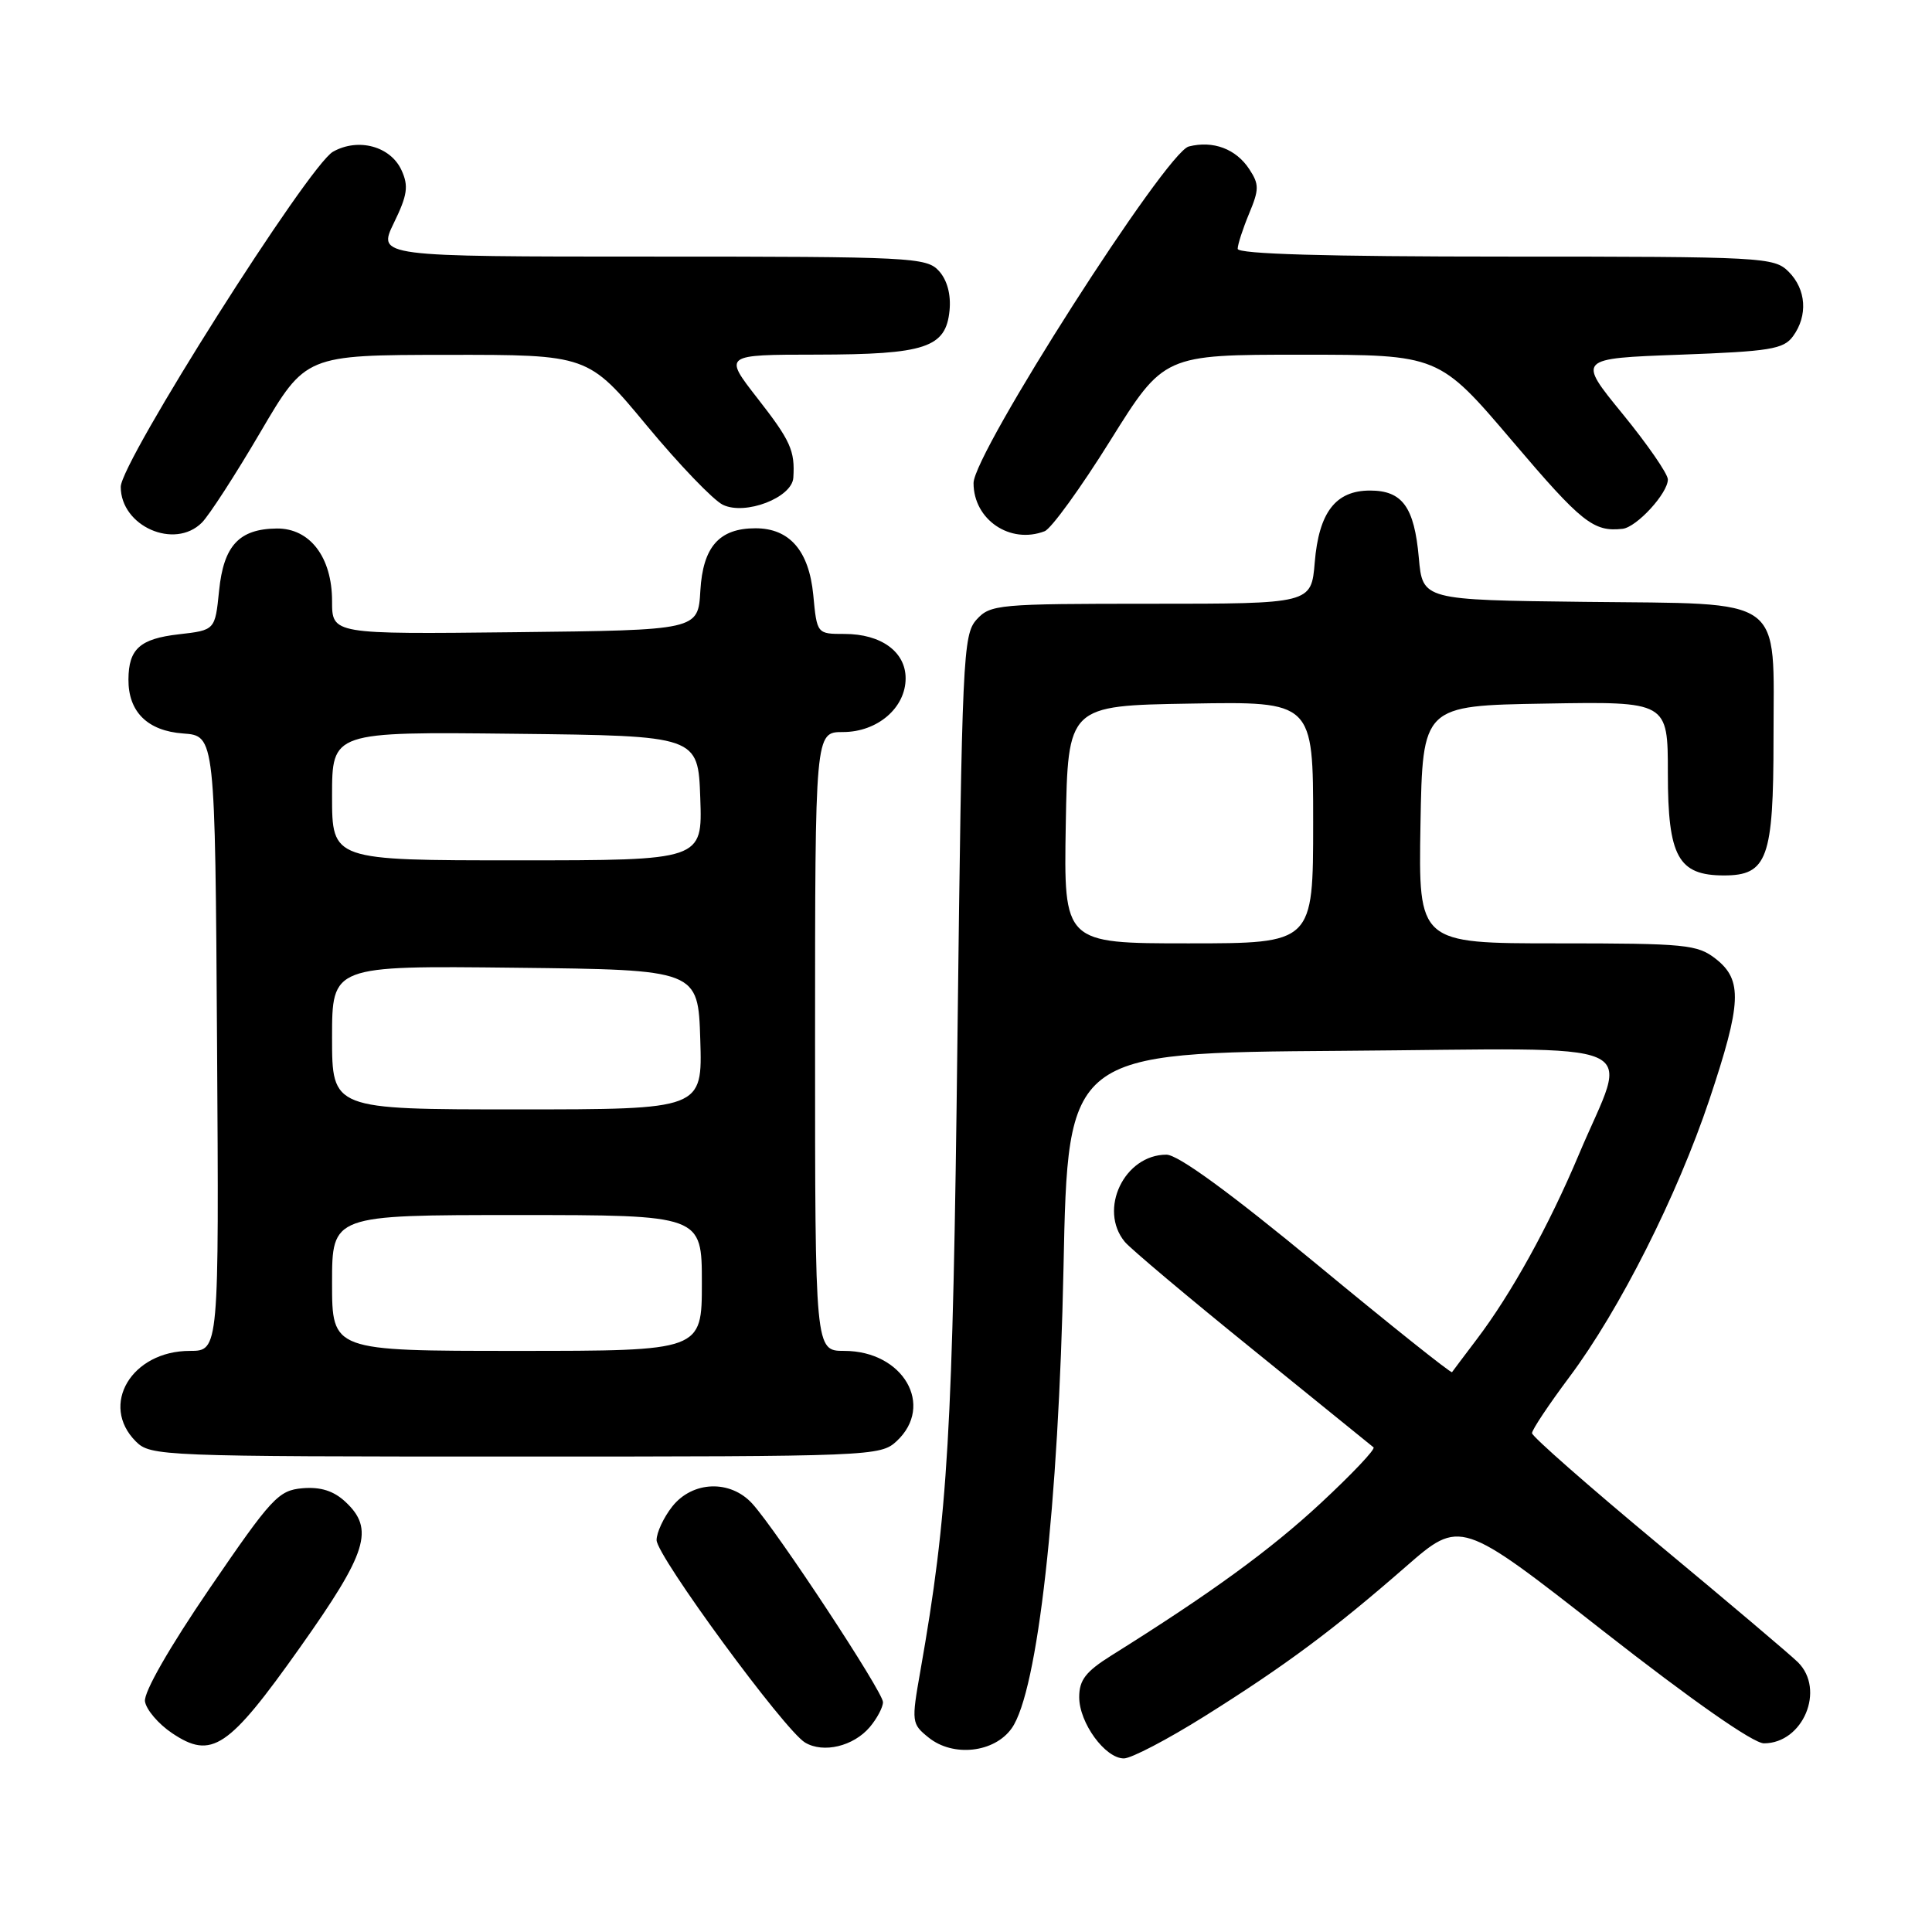 <?xml version="1.0" encoding="UTF-8" standalone="no"?>
<!DOCTYPE svg PUBLIC "-//W3C//DTD SVG 1.1//EN" "http://www.w3.org/Graphics/SVG/1.1/DTD/svg11.dtd" >
<svg xmlns="http://www.w3.org/2000/svg" xmlns:xlink="http://www.w3.org/1999/xlink" version="1.1" viewBox="0 0 256 256">
 <g >
 <path fill="currentColor"
d=" M 159.60 227.42 C 170.27 220.73 176.67 215.98 186.29 207.58 C 193.51 201.29 193.51 201.29 212.48 216.15 C 224.24 225.35 232.32 231.00 233.73 231.00 C 238.92 231.00 241.90 223.88 238.23 220.25 C 237.26 219.29 228.93 212.24 219.73 204.60 C 210.53 196.95 203.00 190.34 203.00 189.90 C 203.00 189.45 205.22 186.12 207.94 182.48 C 214.60 173.58 222.24 158.43 226.50 145.71 C 230.77 132.93 230.92 129.87 227.37 127.07 C 224.92 125.15 223.43 125.00 206.34 125.00 C 187.95 125.00 187.95 125.00 188.22 109.25 C 188.50 93.50 188.50 93.50 204.75 93.23 C 221.00 92.95 221.00 92.95 221.00 102.48 C 221.00 113.51 222.37 116.00 228.44 116.00 C 234.18 116.00 235.00 113.74 235.00 97.89 C 235.00 78.70 236.88 80.06 210.00 79.75 C 188.50 79.50 188.50 79.50 188.00 73.90 C 187.40 67.17 185.82 65.00 181.53 65.00 C 176.98 65.00 174.76 67.88 174.21 74.52 C 173.75 80.00 173.75 80.00 152.53 80.00 C 132.23 80.00 131.23 80.09 129.40 82.10 C 127.60 84.10 127.47 86.98 126.87 137.35 C 126.25 189.98 125.63 200.54 121.95 221.43 C 120.76 228.17 120.79 228.42 123.04 230.23 C 126.29 232.86 131.77 232.25 134.06 229.00 C 137.51 224.12 140.27 199.49 140.92 168.00 C 141.50 139.50 141.50 139.50 177.77 139.24 C 219.46 138.94 215.79 137.33 209.20 153.00 C 205.23 162.43 200.26 171.43 195.65 177.50 C 193.98 179.70 192.52 181.65 192.40 181.82 C 192.28 182.00 184.24 175.59 174.54 167.57 C 162.95 158.00 156.09 153.00 154.56 153.00 C 148.97 153.00 145.50 160.28 149.05 164.56 C 149.81 165.47 157.42 171.88 165.97 178.79 C 174.51 185.70 181.72 191.55 182.00 191.78 C 182.28 192.02 179.12 195.35 175.00 199.18 C 168.31 205.39 160.44 211.12 147.25 219.37 C 143.87 221.49 143.00 222.61 143.00 224.88 C 143.00 228.29 146.44 233.00 148.92 233.00 C 149.90 233.00 154.70 230.49 159.60 227.42 Z  M 39.75 218.30 C 48.69 205.68 49.65 202.61 45.76 198.99 C 44.20 197.54 42.48 197.00 40.08 197.20 C 36.90 197.48 36.00 198.44 27.78 210.47 C 22.45 218.28 19.03 224.24 19.21 225.44 C 19.37 226.53 20.98 228.43 22.80 229.65 C 28.05 233.18 30.26 231.70 39.75 218.30 Z  M 115.25 228.85 C 116.21 227.71 117.00 226.22 117.00 225.54 C 117.00 224.18 102.98 202.89 99.69 199.25 C 96.78 196.04 91.76 196.22 89.07 199.63 C 87.93 201.08 87.00 203.08 87.00 204.07 C 87.00 206.16 103.96 229.29 106.68 230.90 C 109.11 232.35 113.09 231.39 115.25 228.85 Z  M 118.81 190.96 C 123.88 186.24 119.68 179.00 111.87 179.00 C 108.00 179.00 108.00 179.00 108.00 138.00 C 108.00 97.00 108.00 97.00 111.69 97.00 C 116.26 97.00 120.00 93.80 120.00 89.88 C 120.00 86.36 116.75 84.00 111.90 84.00 C 108.25 84.00 108.25 84.00 107.76 78.81 C 107.19 72.97 104.62 70.00 100.11 70.00 C 95.30 70.00 93.14 72.45 92.80 78.27 C 92.50 83.50 92.50 83.50 68.25 83.77 C 44.00 84.04 44.00 84.04 44.00 79.65 C 44.00 73.84 41.07 69.99 36.68 70.03 C 31.68 70.08 29.63 72.30 29.03 78.27 C 28.50 83.50 28.50 83.50 23.68 84.05 C 18.54 84.64 17.04 85.99 17.02 90.03 C 16.99 94.32 19.55 96.85 24.27 97.19 C 28.50 97.50 28.50 97.50 28.76 138.25 C 29.02 179.00 29.02 179.00 25.15 179.00 C 17.43 179.00 13.17 186.17 18.00 191.00 C 19.94 192.94 21.33 193.00 68.31 193.00 C 115.55 193.00 116.67 192.95 118.81 190.96 Z  M 26.75 69.25 C 27.71 68.29 31.20 62.90 34.50 57.27 C 40.50 47.04 40.50 47.04 59.21 47.02 C 77.92 47.00 77.92 47.00 85.71 56.40 C 89.99 61.56 94.53 66.29 95.79 66.89 C 98.76 68.32 104.95 65.94 105.12 63.30 C 105.35 59.71 104.76 58.40 100.35 52.75 C 95.87 47.00 95.87 47.00 108.18 46.99 C 122.64 46.97 125.34 46.07 125.82 41.13 C 126.02 39.02 125.51 37.12 124.42 35.91 C 122.78 34.10 120.83 34.00 86.36 34.00 C 50.03 34.00 50.03 34.00 52.19 29.54 C 53.99 25.85 54.16 24.65 53.21 22.57 C 51.76 19.38 47.48 18.22 44.13 20.10 C 40.90 21.91 16.00 61.22 16.00 64.51 C 16.00 69.73 23.13 72.87 26.75 69.25 Z  M 138.42 70.39 C 139.29 70.06 143.20 64.66 147.11 58.39 C 154.22 47.00 154.22 47.00 172.44 47.00 C 190.66 47.00 190.66 47.00 200.44 58.50 C 209.59 69.27 211.15 70.50 215.00 70.07 C 216.87 69.86 221.00 65.36 221.00 63.53 C 221.00 62.79 218.30 58.88 215.00 54.84 C 209.00 47.50 209.00 47.50 222.58 47.00 C 234.54 46.56 236.33 46.27 237.58 44.56 C 239.58 41.82 239.34 38.34 237.00 36.00 C 235.08 34.08 233.67 34.00 199.50 34.00 C 175.76 34.00 164.00 33.66 164.00 32.97 C 164.00 32.40 164.68 30.31 165.51 28.31 C 166.85 25.10 166.86 24.43 165.54 22.42 C 163.78 19.73 160.75 18.59 157.52 19.41 C 154.51 20.16 129.00 60.06 129.00 64.01 C 129.00 68.86 133.85 72.15 138.42 70.39 Z  M 141.22 109.25 C 141.50 93.50 141.50 93.50 157.75 93.23 C 174.00 92.95 174.00 92.95 174.00 108.98 C 174.00 125.00 174.00 125.00 157.47 125.00 C 140.95 125.00 140.95 125.00 141.22 109.25 Z  M 44.00 170.00 C 44.00 161.00 44.00 161.00 68.50 161.00 C 93.00 161.00 93.00 161.00 93.00 170.00 C 93.00 179.00 93.00 179.00 68.50 179.00 C 44.00 179.00 44.00 179.00 44.00 170.00 Z  M 44.00 137.48 C 44.00 127.96 44.00 127.96 68.25 128.23 C 92.50 128.50 92.50 128.50 92.79 137.75 C 93.08 147.00 93.08 147.00 68.54 147.00 C 44.00 147.00 44.00 147.00 44.00 137.48 Z  M 44.00 105.48 C 44.00 96.96 44.00 96.96 68.25 97.23 C 92.50 97.50 92.50 97.50 92.79 105.75 C 93.08 114.00 93.08 114.00 68.54 114.00 C 44.00 114.00 44.00 114.00 44.00 105.48 Z "/>
</g>
</svg>